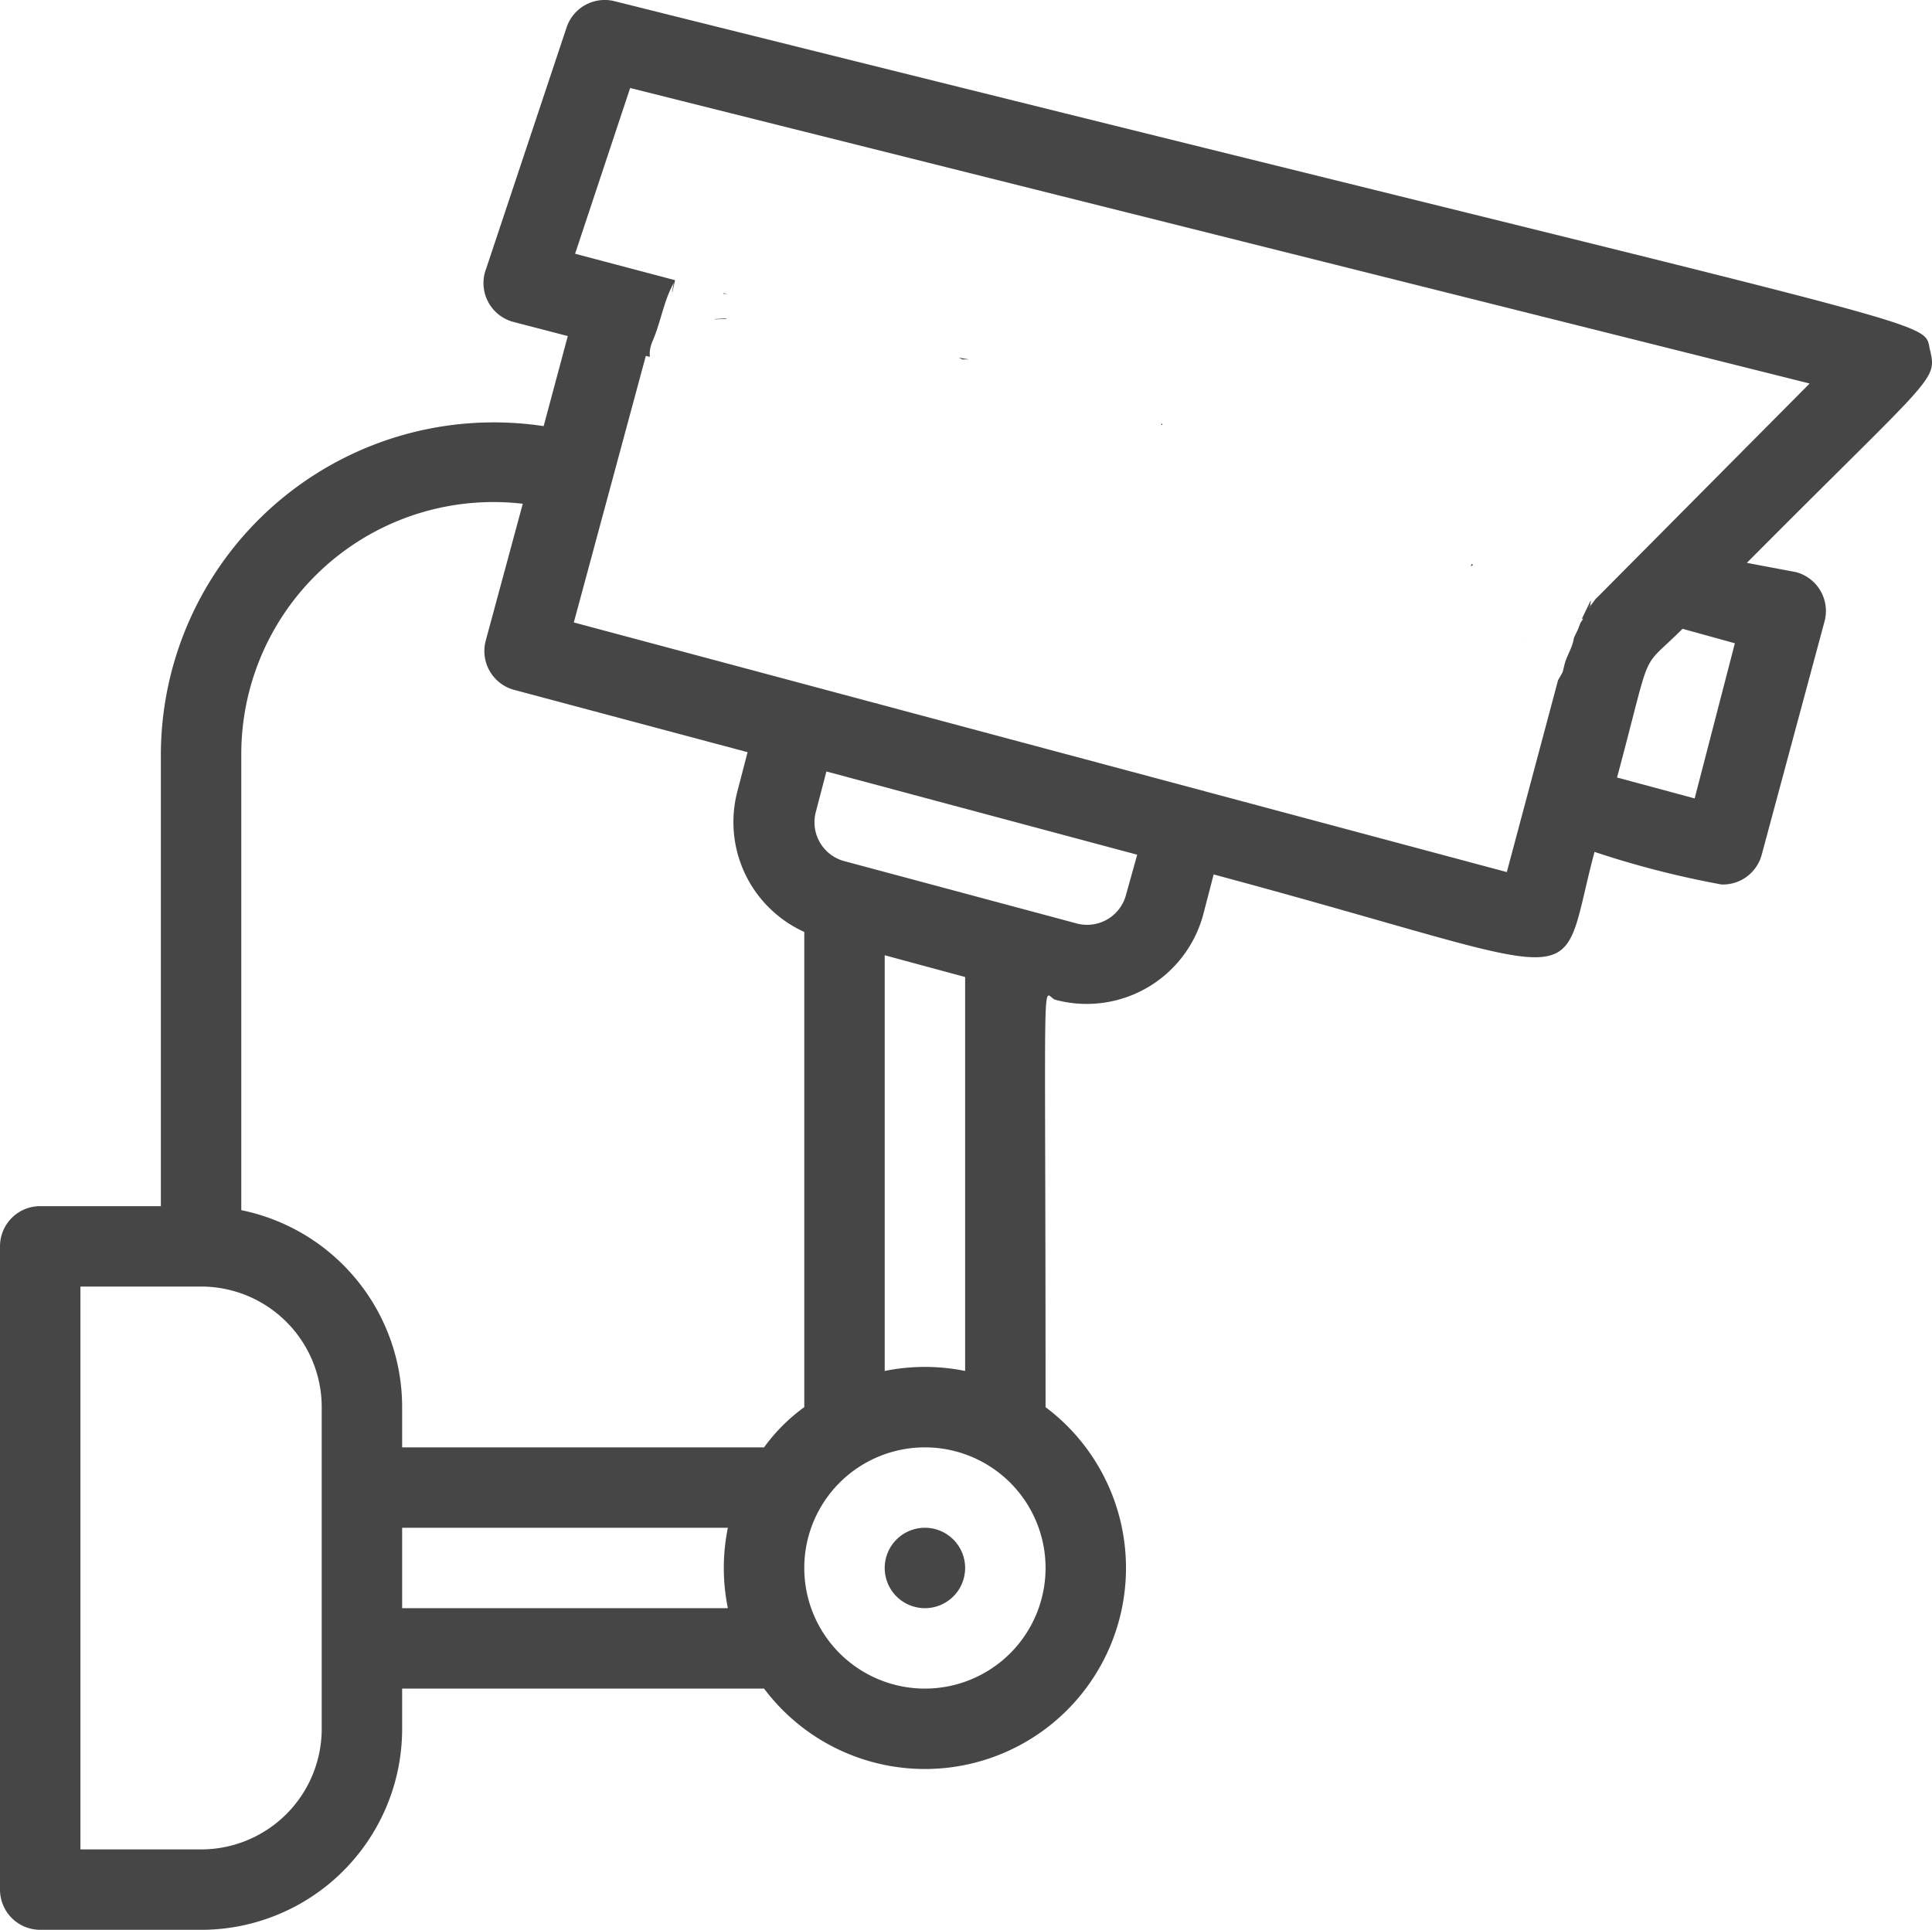 <?xml version="1.0" encoding="UTF-8" standalone="no"?>
<svg
   viewBox="0 0 48.043 48"
   x="0px"
   y="0px"
   version="1.1"
   id="svg14"
   sodipodi:docname="cctv.svg"
   width="48.043"
   height="48"
   inkscape:version="1.1.2 (0a00cf5339, 2022-02-04)"
   xmlns:inkscape="http://www.inkscape.org/namespaces/inkscape"
   xmlns:sodipodi="http://sodipodi.sourceforge.net/DTD/sodipodi-0.dtd"
   xmlns="http://www.w3.org/2000/svg"
   xmlns:svg="http://www.w3.org/2000/svg"
   xmlns:rdf="http://www.w3.org/1999/02/22-rdf-syntax-ns#"
   xmlns:cc="http://creativecommons.org/ns#"
   xmlns:dc="http://purl.org/dc/elements/1.1/">
  <defs
     id="defs18" />
  <sodipodi:namedview
     id="namedview16"
     pagecolor="#ffffff"
     bordercolor="#666666"
     borderopacity="1.0"
     inkscape:pageshadow="2"
     inkscape:pageopacity="0.0"
     inkscape:pagecheckerboard="0"
     showgrid="false"
     fit-margin-top="0"
     fit-margin-left="0"
     fit-margin-right="0"
     fit-margin-bottom="0"
     inkscape:zoom="12.683333"
     inkscape:cx="23.968463"
     inkscape:cy="30"
     inkscape:window-width="1850"
     inkscape:window-height="1025"
     inkscape:window-x="1990"
     inkscape:window-y="27"
     inkscape:window-maximized="1"
     inkscape:current-layer="svg14" />
  <title
     id="title2">CCTV</title>
  <g
     id="g8"
     transform="translate(0,-1.2060207e-4)"
     style="fill:#464646">
    <path
       id="path4"
       style="fill:#464646"
       transform="translate(0,1.2060207e-4)"
       d="M 15.279,0.029 A 1,1 0 0 0 14.09,0.68 l -2,6 A 1,1 0 0 0 12.74,8 l 1.379,0.359 -0.6,2.24 A 8.28,8.28 0 0 0 4,18.77 V 30 H 1 a 1,1 0 0 0 -1,1 v 16 a 1,1 0 0 0 1,1 h 4 a 5,5 0 0 0 5,-5 v -1 h 9 a 5,5 0 1 0 7,-7 C 26,23.28 25.9,24.779 26.25,24.869 A 3,3 0 0 0 29.92,22.75 l 0.26,-1 c 9.72,2.61 8.501,3.069 9.471,-0.561 A 23.16,23.16 0 0 0 42.811,22 a 1,1 0 0 0 1,-0.75 l 1.559,-5.791 A 1,1 0 0 0 44.66,14.23 L 43.439,14 C 48.049,9.36 48.17,9.48 48,8.73 47.76,7.87 49.489,8.579 15.279,0.029 Z M 15.67,2.189 45,9.539 l -5.301,5.34 -0.004,-0.002 c -0.022,0.029 -0.02,0.026 -0.059,0.078 -0.032,0.043 -0.065,0.084 -0.096,0.127 -6.13e-4,0.005 -0.002,0.012 -0.002,0.016 -0.005,0.009 -0.029,0.028 -0.023,0.02 0.008,-0.012 0.017,-0.023 0.025,-0.035 0.007,-0.056 0.033,-0.168 0.008,-0.131 -0.071,0.147 -0.142,0.295 -0.213,0.441 0.007,-6e-4 0.022,-0.007 0.027,-0.006 l 0.002,0.002 c -0.011,0.037 -0.042,0.065 -0.059,0.1 -0.027,0.057 -0.046,0.116 -0.07,0.174 l -0.098,0.205 c -0.025,0.199 -0.134,0.372 -0.201,0.557 -0.035,0.097 -0.051,0.198 -0.08,0.297 -0.063,0.111 -0.092,0.161 -0.113,0.199 l -1.273,4.77 -23.201,-6.209 1.791,-6.631 0.092,0.025 c 0.002,-0.006 0.005,-0.012 0.008,-0.018 -0.012,-0.102 0.005,-0.228 0.068,-0.375 0.17,-0.394 0.248,-0.822 0.414,-1.217 0.033,-0.079 0.076,-0.154 0.111,-0.232 -0.01,0.074 -0.059,0.292 -0.031,0.223 L 16.787,6.969 C 15.902,6.734 15.39,6.601 14.301,6.311 Z m 2.326,5.1 c -0.002,0.007 -0.004,0.015 -0.006,0.021 0.001,-1.216e-4 0.003,1.049e-4 0.004,0 0.029,-0.002 0.06,-5.527e-4 0.09,0.002 -0.043,-0.011 -0.044,-0.012 -0.088,-0.023 z m 0.062,0.629 -0.283,0.018 c -9.57e-4,0.003 -0.003,0.005 -0.004,0.008 0.094,-0.004 0.189,-0.008 0.283,-0.01 9.07e-4,-0.005 0.003,-0.01 0.004,-0.016 z m 5.777,0.977 c 0.005,0.002 0.011,0.004 0.016,0.006 0.036,0.018 0.055,0.027 0.08,0.039 0.056,8.4e-6 0.112,1.995e-4 0.168,0 -0.021,-0.003 -0.147,-0.025 -0.264,-0.045 z m 5.049,1.633 c -0.003,0.014 -0.007,0.028 -0.014,0.041 0.012,-4.88e-4 0.025,-0.001 0.037,-0.002 l -0.008,-0.016 c -0.004,-0.009 -0.011,-0.015 -0.016,-0.023 z M 13,12.529 12.08,15.93 a 1,1 0 0 0 0.709,1.23 l 5.801,1.549 -0.26,1 A 3,3 0 0 0 20,23.18 V 35 a 4.46,4.46 0 0 0 -1,1 H 10 V 35 A 5,5 0 0 0 6,30.1 V 18.77 a 6.27,6.27 0 0 1 7,-6.24 z m 21.176,0.842 c 0.006,0.003 0.012,0.005 0.018,0.008 v -0.002 z m 2.414,0.66 c -0.004,0.021 -0.007,0.043 -0.01,0.062 0.017,-0.017 0.035,-0.034 0.053,-0.051 z m 5.25,1.609 L 43.141,16 l -1,3.859 -1.93,-0.52 c 0.91,-3.39 0.529,-2.599 1.629,-3.699 z m -3.979,0.328 c -0.001,0.002 -0.003,0.004 -0.004,0.006 6.2e-5,0.004 -5.8e-5,0.008 0,0.012 0.001,-0.003 0.003,-0.006 0.004,-0.01 3.7e-5,-0.003 -3.8e-5,-0.005 0,-0.008 z m -17.311,3.221 7.729,2.07 -0.279,1 a 1,1 0 0 1 -1.221,0.711 L 21,21.42 A 1,1 0 0 1 20.289,20.189 Z M 22,23.76 l 2,0.541 v 9.799 a 5,5 0 0 0 -2,0 z M 2,32 h 3 a 3,3 0 0 1 3,3 v 8 A 3,3 0 0 1 5,46 H 2 Z m 21,4 A 3,3 0 0 1 24.148,36.229 3,3 0 0 1 26,39 a 3,3 0 0 1 -3,3 3,3 0 0 1 0,-6 z m -13,2 h 8.1 a 5,5 0 0 0 0,2 H 10 Z" />
    <path
       d="m 23,38 a 1,1 0 0 0 0,2 1,1 0 0 0 0,-2 z"
       id="path6"
       style="fill:#464646" />
  </g>
</svg>
